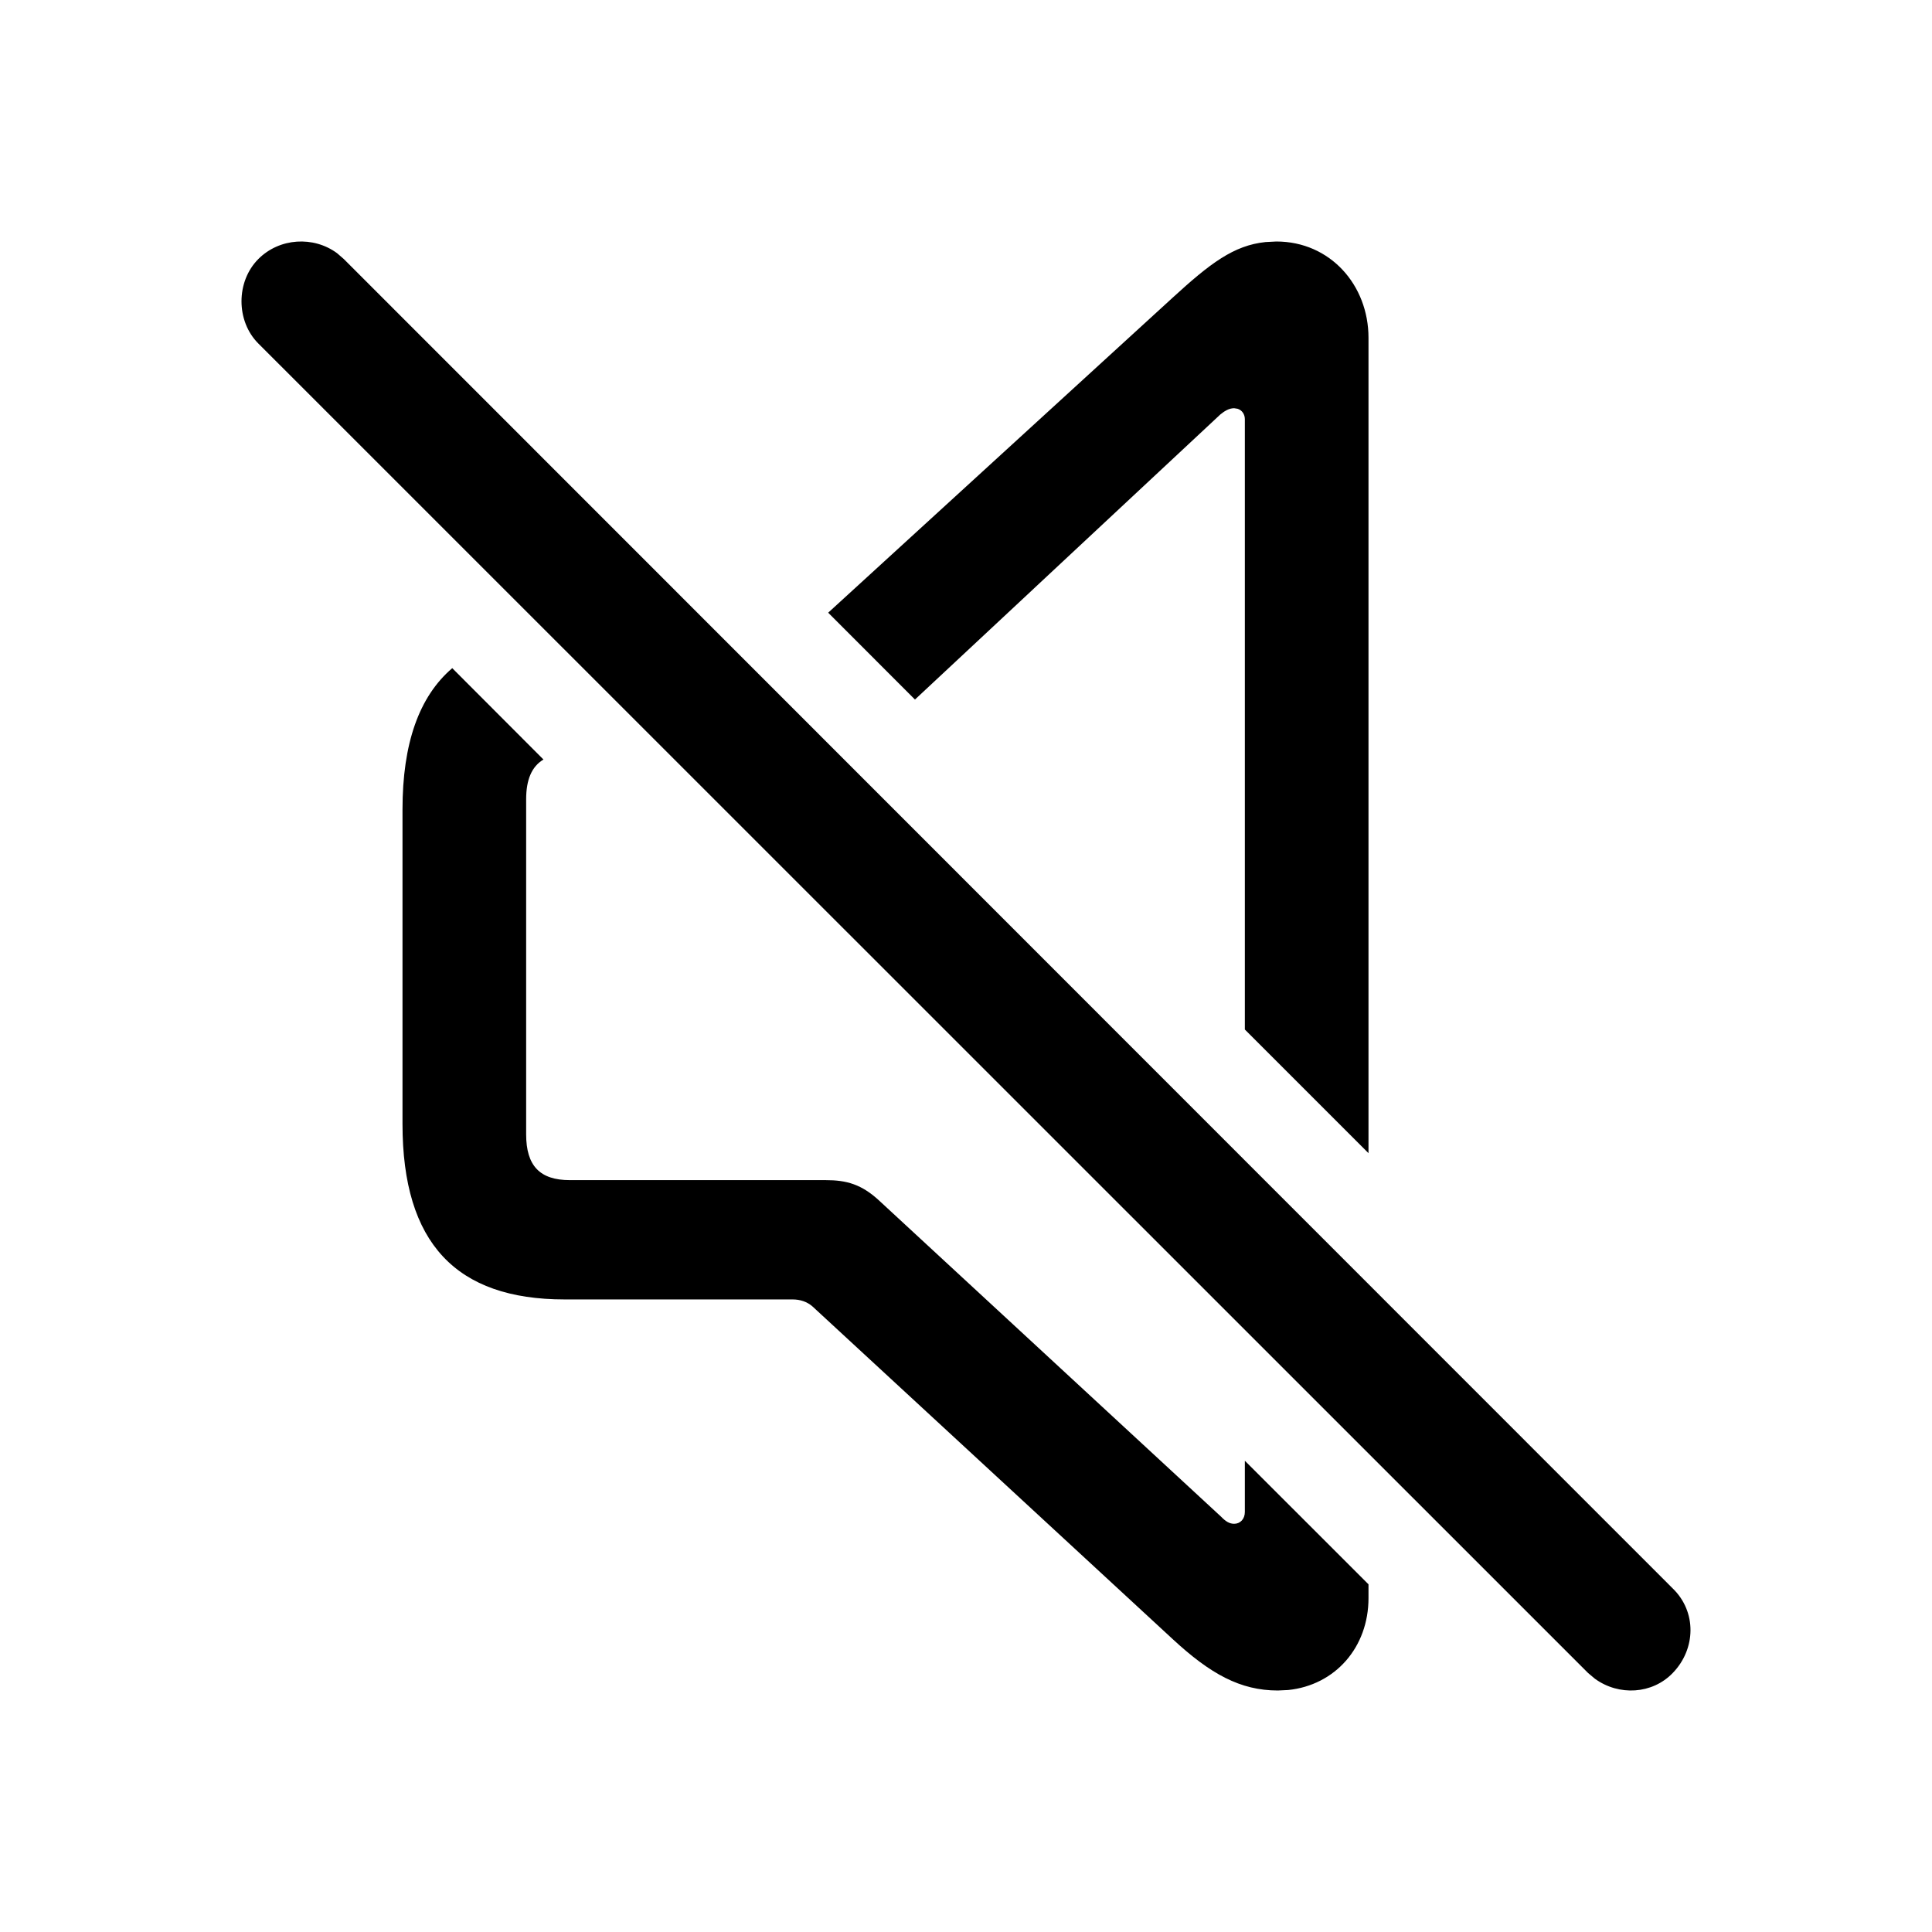 <?xml version="1.0" encoding="UTF-8"?>
<svg width="24px" height="24px" viewBox="0 0 24 24" version="1.1" xmlns="http://www.w3.org/2000/svg" xmlns:xlink="http://www.w3.org/1999/xlink">
    <title>icon/iOS/volume-off-outline</title>
    <g id="icon/iOS/volume-off-outline" stroke="none" stroke-width="1" fill="none" fill-rule="evenodd">
        <rect id="ViewBox" fill-rule="nonzero" x="0" y="0" width="24" height="24"></rect>
        <path d="M5.618,8.3 L6.751,9.435 C6.605,9.522 6.536,9.686 6.536,9.929 L6.536,14.091 C6.536,14.483 6.707,14.66 7.079,14.66 L10.256,14.66 C10.514,14.66 10.704,14.709 10.933,14.925 L15.169,18.841 C15.226,18.9 15.273,18.929 15.331,18.929 C15.407,18.929 15.464,18.87 15.464,18.782 L15.464,18.146 L17,19.681 L17,19.852 C17,20.465 16.585,20.934 16.002,20.994 L15.874,21 C15.407,21 15.035,20.794 14.568,20.362 L10.094,16.23 C10.027,16.171 9.941,16.142 9.846,16.142 L7.013,16.142 C5.668,16.142 5,15.445 5,13.963 L5,10.057 C5,9.235 5.205,8.654 5.618,8.3 Z M4.187,3.145 L4.27,3.217 L20.779,19.732 C21.078,20.021 21.069,20.484 20.779,20.783 C20.525,21.046 20.112,21.07 19.814,20.855 L19.728,20.783 L3.21,4.268 C2.93,3.989 2.93,3.497 3.21,3.217 C3.473,2.954 3.895,2.93 4.187,3.145 Z M15.855,3 C16.523,3 17,3.54 17,4.197 L17,14.325 L15.464,12.789 L15.464,5.208 C15.464,5.145 15.428,5.095 15.374,5.078 L15.331,5.071 C15.264,5.071 15.207,5.11 15.159,5.149 L11.366,8.69 L10.288,7.611 L14.568,3.697 C15.031,3.273 15.325,3.048 15.72,3.007 L15.855,3 Z" id="xabber:volume-off-outline" fill="#000000" fill-rule="nonzero"></path>
    </g>
</svg>